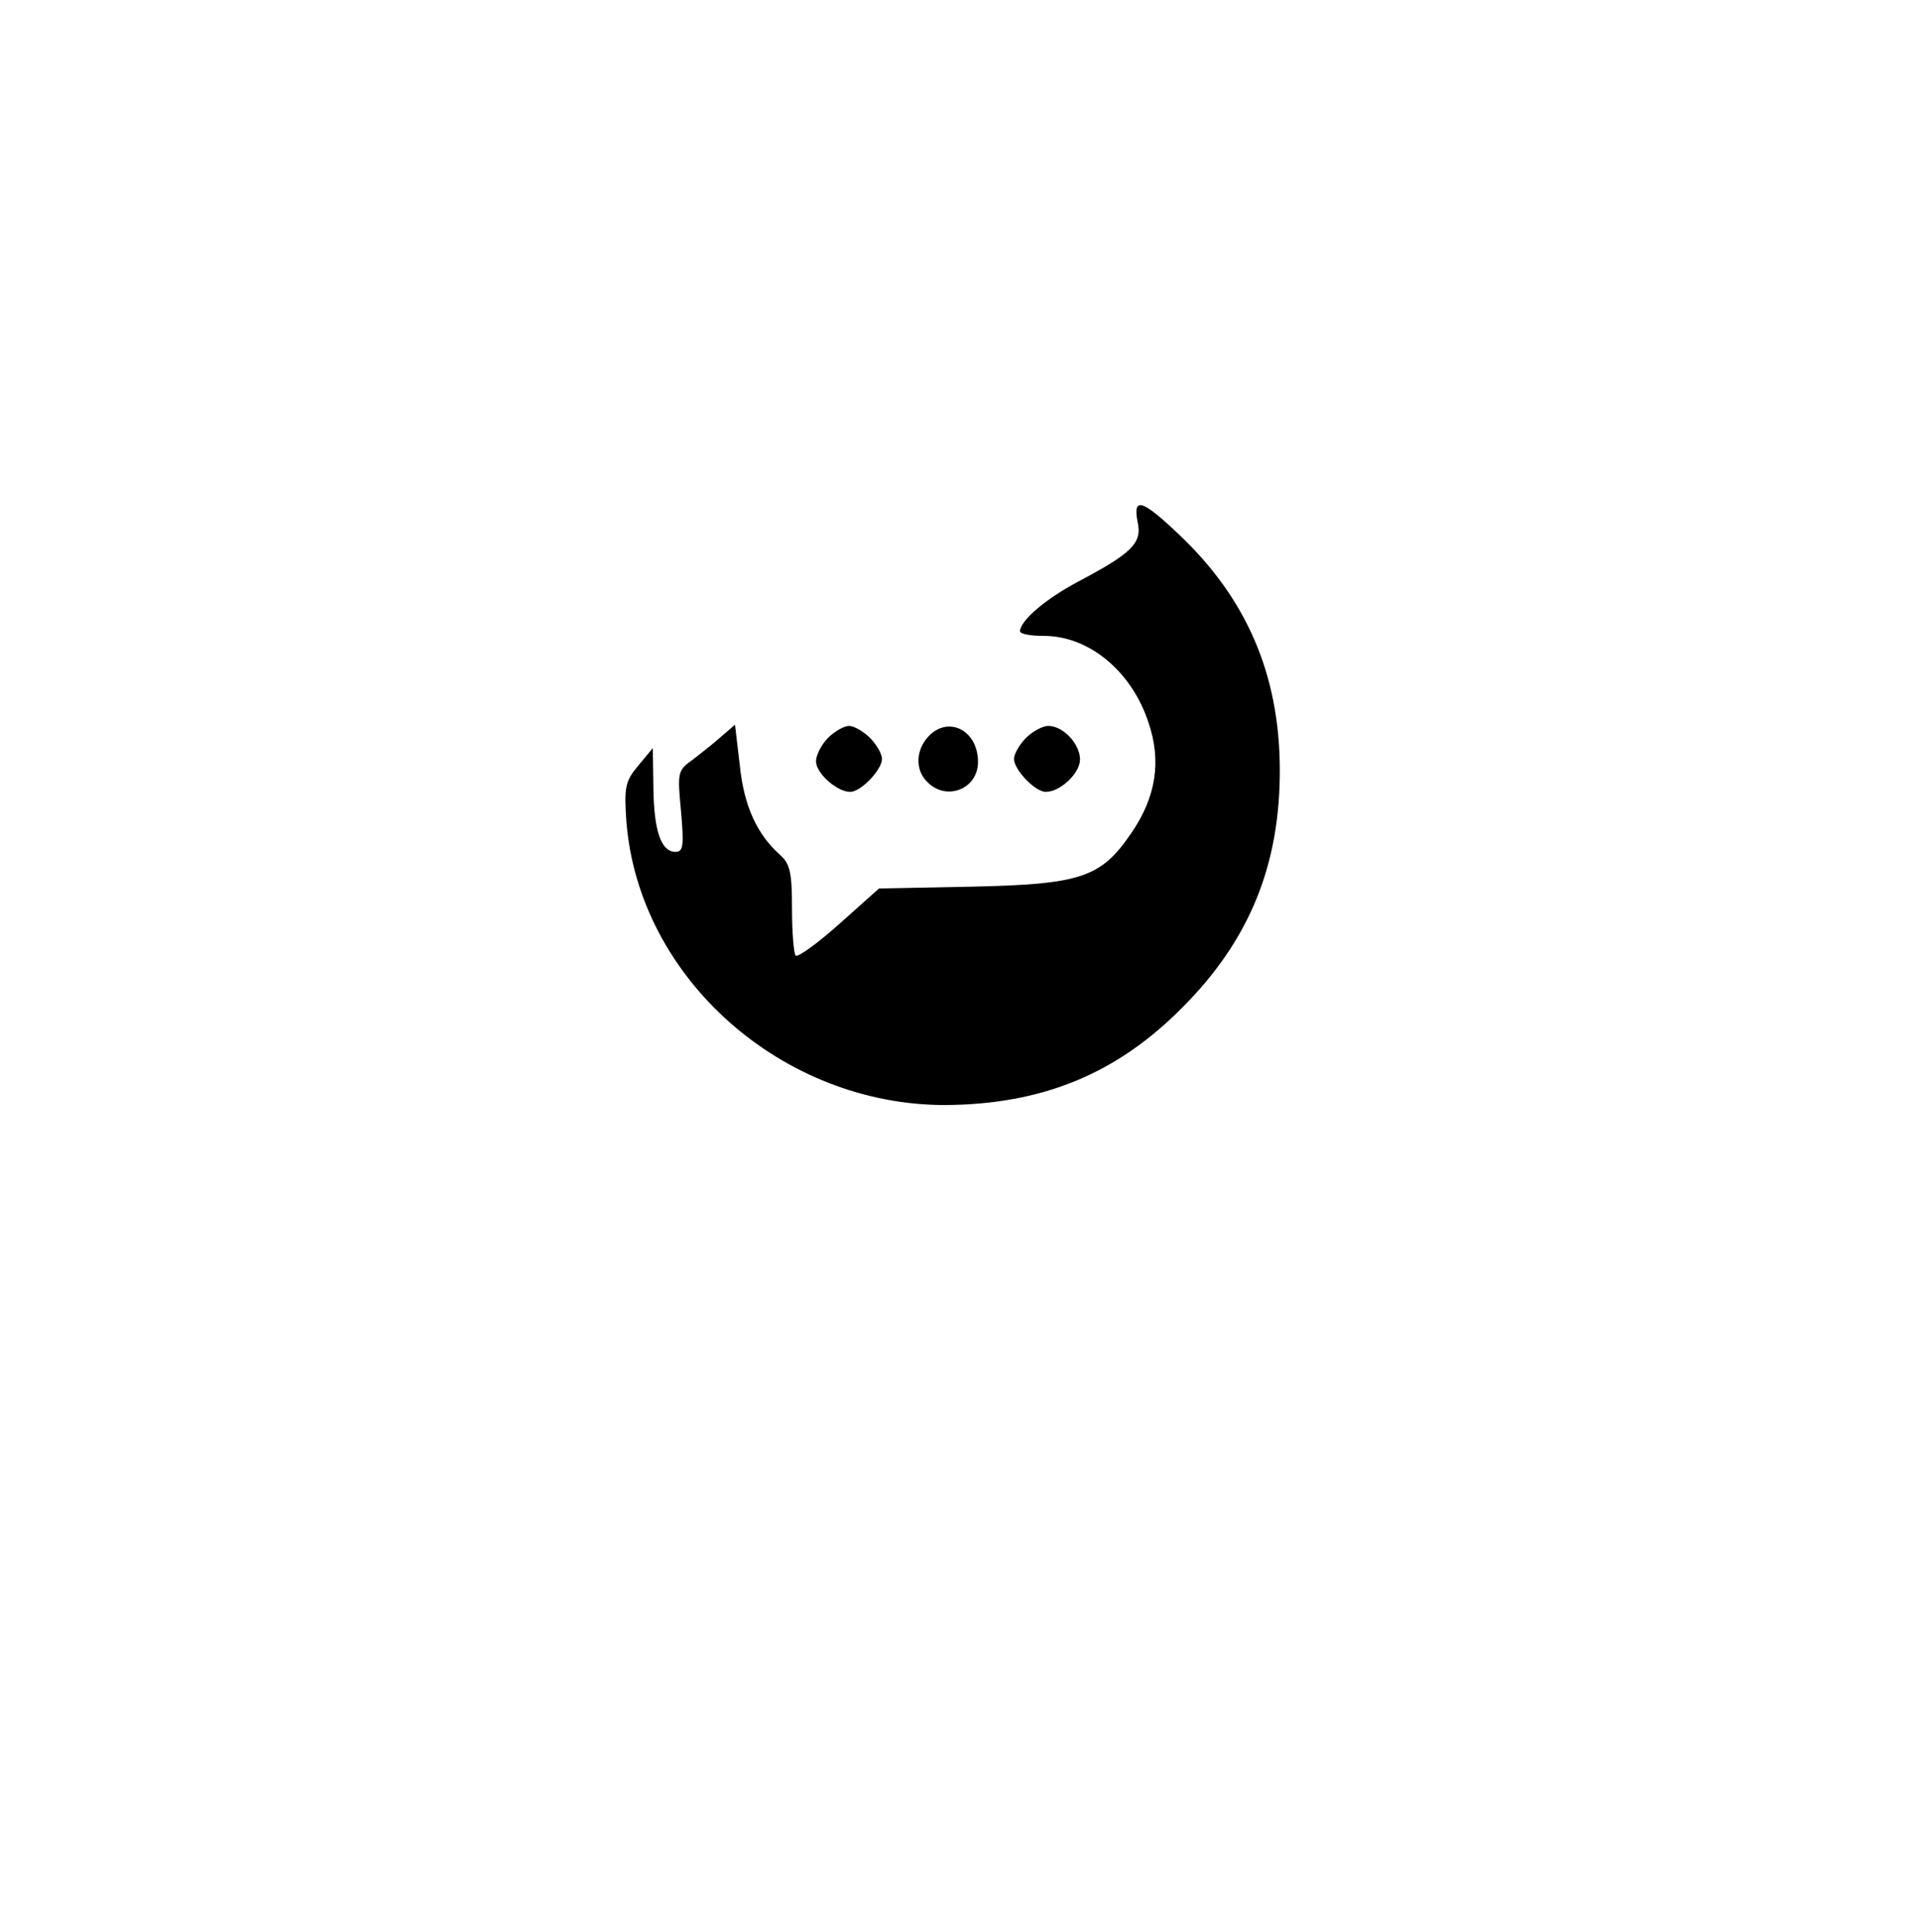 <?xml version="1.0" standalone="no"?>
<!DOCTYPE svg PUBLIC "-//W3C//DTD SVG 20010904//EN"
 "http://www.w3.org/TR/2001/REC-SVG-20010904/DTD/svg10.dtd">
<svg version="1.0" xmlns="http://www.w3.org/2000/svg"
 width="320pt" height="322pt" viewBox="0 0 320 322"
 preserveAspectRatio="xMidYMid meet">

<g transform="translate(0,322) scale(0.1,-0.1)"
fill="#000000" stroke="none">
<path d="M1896 2350 c8 -35 -9 -52 -100 -100 -54 -29 -95 -64 -96 -82 0 -5 18
-8 40 -8 75 0 146 -59 174 -144 22 -64 13 -124 -28 -184 -51 -75 -84 -86 -266
-90 l-155 -3 -66 -59 c-37 -33 -69 -56 -73 -53 -3 4 -6 39 -6 78 0 60 -3 75
-20 90 -39 35 -60 82 -67 149 l-8 68 -22 -19 c-12 -11 -34 -28 -48 -39 -26
-18 -26 -22 -20 -86 5 -57 4 -68 -9 -68 -24 0 -36 34 -37 106 l-1 67 -24 -29
c-22 -26 -24 -36 -20 -94 21 -261 260 -472 531 -472 161 1 285 51 395 162 113
113 164 239 163 400 -1 157 -56 283 -168 389 -62 59 -77 63 -69 21z"/>
<path d="M1380 1990 c-11 -11 -20 -29 -20 -39 0 -20 35 -51 57 -51 18 0 53 37
53 55 0 8 -9 24 -20 35 -11 11 -27 20 -35 20 -8 0 -24 -9 -35 -20z"/>
<path d="M1547 1992 c-21 -23 -22 -56 -1 -76 32 -32 84 -11 84 34 0 53 -50 78
-83 42z"/>
<path d="M1710 1990 c-11 -11 -20 -27 -20 -35 0 -18 35 -55 53 -55 24 0 57 31
57 54 0 26 -28 56 -53 56 -9 0 -26 -9 -37 -20z"/>
</g>
</svg>
